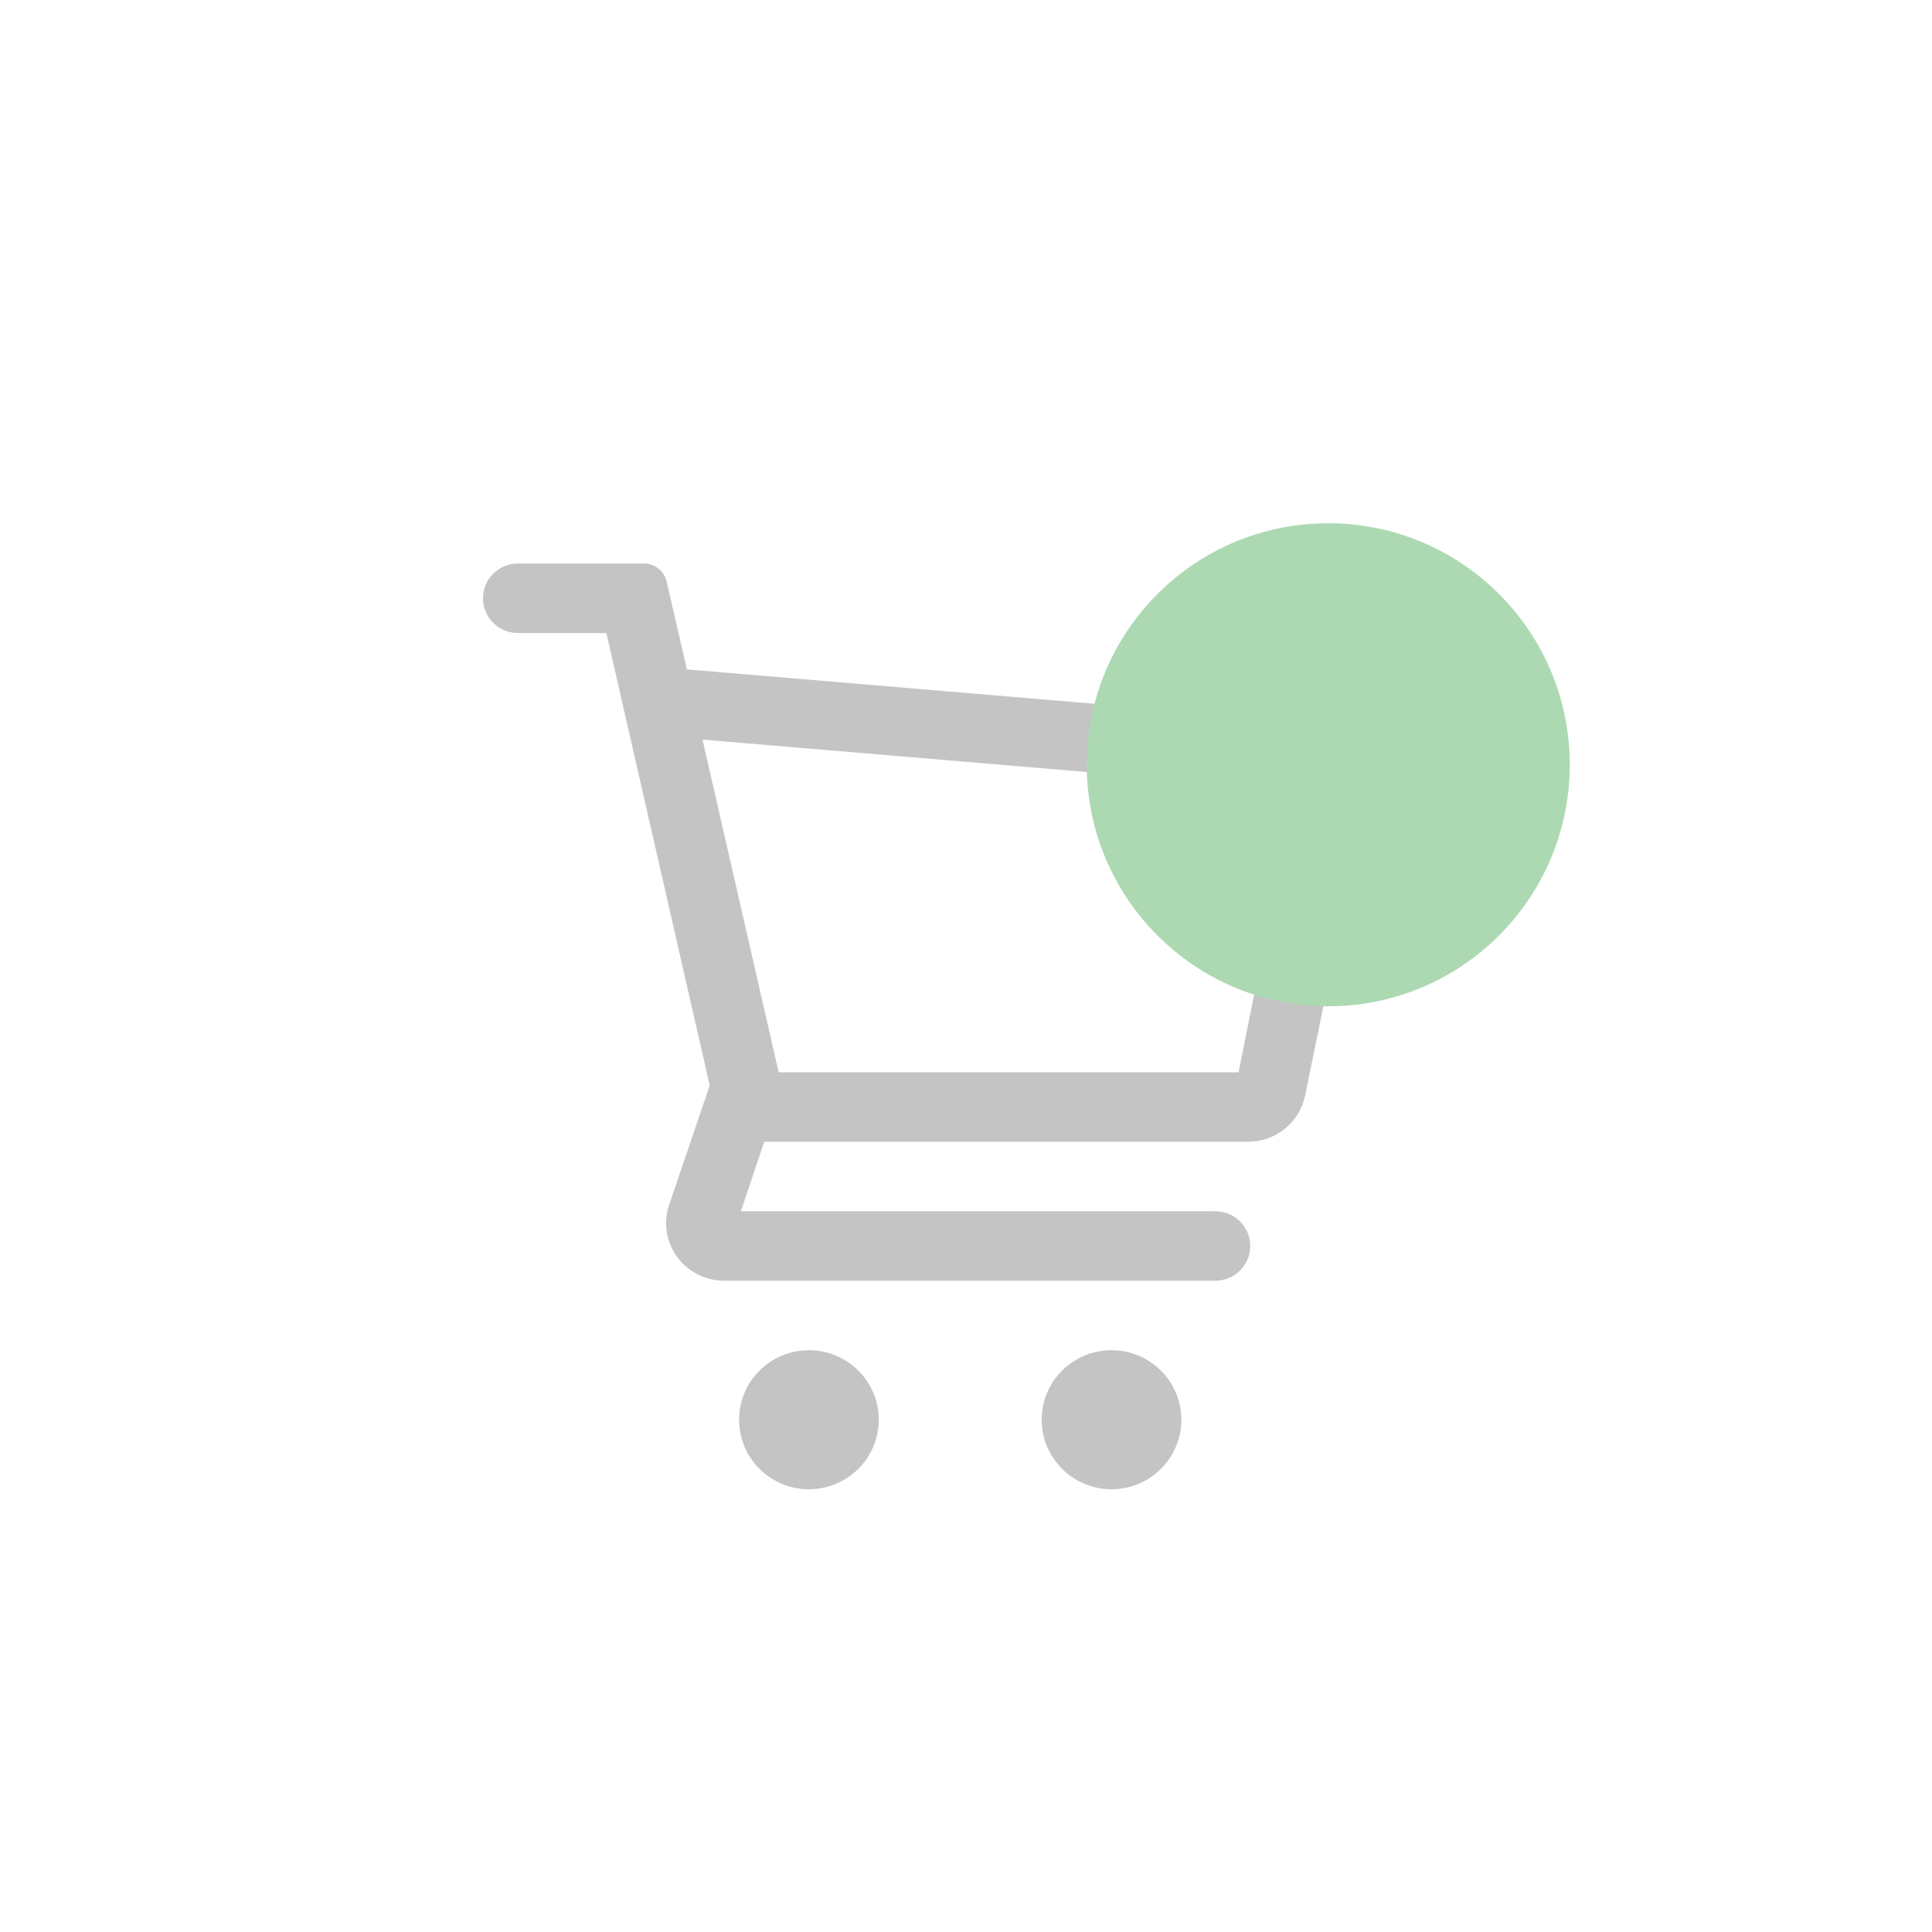 <svg width="48" height="48" viewBox="0 0 48 48" fill="none" xmlns="http://www.w3.org/2000/svg">
<g filter="url(#filter0_d_0_101)">
<circle cx="24" cy="24" r="20" fill="white"/>
</g>
<ellipse cx="20.097" cy="35.273" rx="1.735" ry="1.727" fill="#C4C4C4"/>
<ellipse cx="27.615" cy="35.273" rx="1.735" ry="1.727" fill="#C4C4C4"/>
<path fill-rule="evenodd" clip-rule="evenodd" d="M32.681 17.949C33.09 17.989 33.463 18.198 33.71 18.524C33.952 18.841 34.049 19.244 33.976 19.635L32.426 27.215C32.289 27.885 31.697 28.367 31.009 28.366H18.986L18.408 30.093H30.194C30.673 30.093 31.062 30.48 31.062 30.956C31.062 31.433 30.673 31.82 30.194 31.82H17.991C17.537 31.818 17.109 31.605 16.835 31.244C16.551 30.866 16.473 30.373 16.627 29.926L17.633 26.968L15.065 15.727H12.867C12.388 15.727 12 15.341 12 14.864C12 14.387 12.388 14 12.867 14H15.985C16.26 13.994 16.502 14.182 16.563 14.449L17.066 16.631L32.681 17.949ZM19.345 26.64H30.772L32.184 19.618L17.454 18.375L19.345 26.64Z" fill="#C4C4C4"/>
<circle cx="33" cy="19" r="6" fill="#ACD9B2"/>
<defs>
<filter id="filter0_d_0_101" x="0" y="0" width="48" height="48" filterUnits="userSpaceOnUse" color-interpolation-filters="sRGB">
<feFlood flood-opacity="0" result="BackgroundImageFix"/>
<feColorMatrix in="SourceAlpha" type="matrix" values="0 0 0 0 0 0 0 0 0 0 0 0 0 0 0 0 0 0 127 0" result="hardAlpha"/>
<feOffset/>
<feGaussianBlur stdDeviation="2"/>
<feColorMatrix type="matrix" values="0 0 0 0 0 0 0 0 0 0 0 0 0 0 0 0 0 0 0.01 0"/>
<feBlend mode="normal" in2="BackgroundImageFix" result="effect1_dropShadow_0_101"/>
<feBlend mode="normal" in="SourceGraphic" in2="effect1_dropShadow_0_101" result="shape"/>
</filter>
</defs>
</svg>
